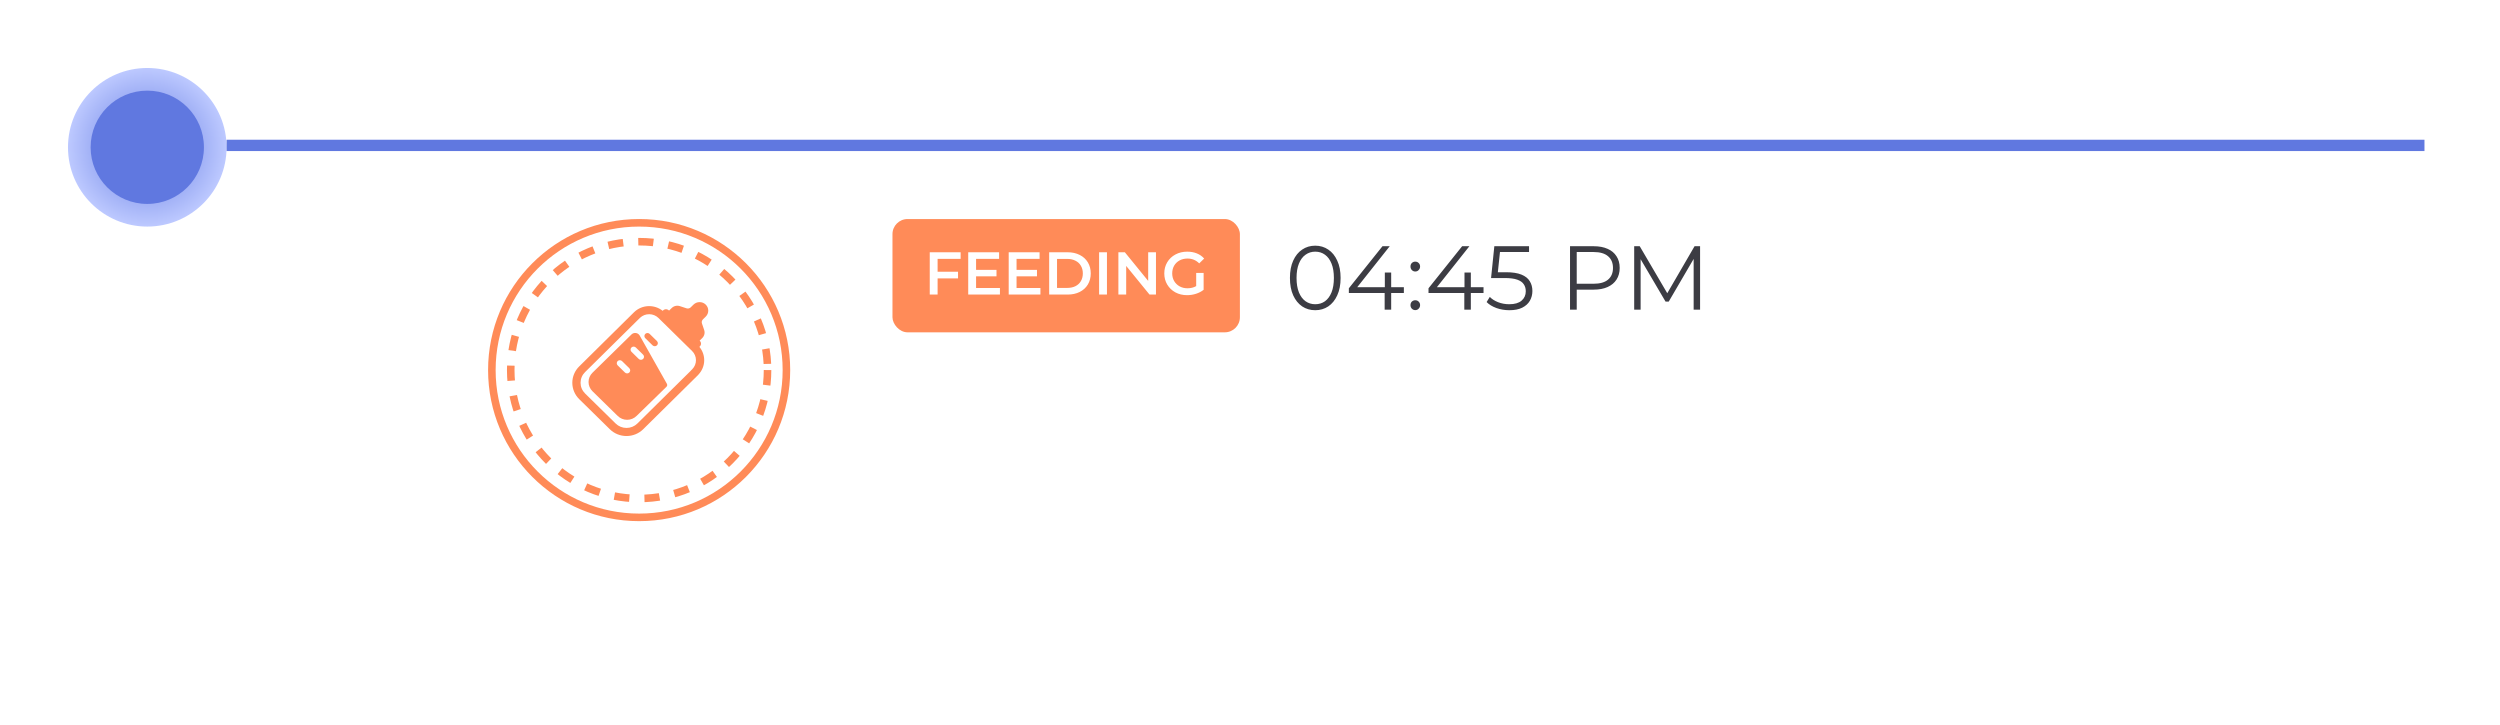 <svg width="331" height="96" viewBox="0 0 331 96" fill="none" xmlns="http://www.w3.org/2000/svg">
<g filter="url(#filter0_d_468_55)">
<rect x="43" y="11" width="278" height="75" rx="8" fill="white"/>
</g>
<rect x="118.163" y="29" width="46" height="15" rx="2" fill="#FF8B58"/>
<path d="M124.139 34.272V35.976H126.843V36.856H124.139V39H123.099V33.4H127.187V34.272H124.139ZM132.392 38.128V39H128.192V33.4H132.28V34.272H129.232V35.728H131.936V36.584H129.232V38.128H132.392ZM137.752 38.128V39H133.552V33.4H137.64V34.272H134.592V35.728H137.296V36.584H134.592V38.128H137.752ZM138.911 33.4H141.359C141.957 33.4 142.487 33.517 142.951 33.752C143.415 33.981 143.775 34.309 144.031 34.736C144.287 35.157 144.415 35.645 144.415 36.2C144.415 36.755 144.287 37.245 144.031 37.672C143.775 38.093 143.415 38.421 142.951 38.656C142.487 38.885 141.957 39 141.359 39H138.911V33.4ZM141.311 38.12C141.722 38.12 142.082 38.043 142.391 37.888C142.706 37.728 142.946 37.504 143.111 37.216C143.282 36.923 143.367 36.584 143.367 36.2C143.367 35.816 143.282 35.48 143.111 35.192C142.946 34.899 142.706 34.675 142.391 34.52C142.082 34.36 141.722 34.28 141.311 34.28H139.951V38.12H141.311ZM145.521 33.4H146.561V39H145.521V33.4ZM153.051 33.4V39H152.195L149.107 35.208V39H148.075V33.4H148.931L152.019 37.192V33.4H153.051ZM158.376 36.136H159.36V38.368C159.072 38.597 158.736 38.773 158.352 38.896C157.968 39.019 157.573 39.08 157.168 39.08C156.597 39.08 156.082 38.957 155.624 38.712C155.165 38.461 154.805 38.117 154.544 37.68C154.282 37.243 154.152 36.749 154.152 36.2C154.152 35.651 154.282 35.157 154.544 34.72C154.805 34.283 155.165 33.941 155.624 33.696C156.088 33.445 156.608 33.32 157.184 33.32C157.653 33.32 158.08 33.397 158.464 33.552C158.848 33.707 159.17 33.933 159.432 34.232L158.776 34.872C158.349 34.445 157.834 34.232 157.232 34.232C156.837 34.232 156.485 34.315 156.176 34.48C155.872 34.645 155.632 34.877 155.456 35.176C155.285 35.475 155.2 35.816 155.2 36.2C155.2 36.573 155.285 36.909 155.456 37.208C155.632 37.507 155.872 37.741 156.176 37.912C156.485 38.083 156.834 38.168 157.224 38.168C157.661 38.168 158.045 38.072 158.376 37.88V36.136Z" fill="white"/>
<path d="M174.135 41.072C173.487 41.072 172.911 40.904 172.407 40.568C171.903 40.224 171.507 39.736 171.219 39.104C170.931 38.464 170.787 37.696 170.787 36.8C170.787 35.904 170.931 35.14 171.219 34.508C171.507 33.868 171.903 33.38 172.407 33.044C172.911 32.7 173.487 32.528 174.135 32.528C174.783 32.528 175.359 32.7 175.863 33.044C176.367 33.38 176.763 33.868 177.051 34.508C177.347 35.14 177.495 35.904 177.495 36.8C177.495 37.696 177.347 38.464 177.051 39.104C176.763 39.736 176.367 40.224 175.863 40.568C175.359 40.904 174.783 41.072 174.135 41.072ZM174.135 40.28C174.631 40.28 175.063 40.148 175.431 39.884C175.799 39.612 176.087 39.22 176.295 38.708C176.503 38.188 176.607 37.552 176.607 36.8C176.607 36.048 176.503 35.416 176.295 34.904C176.087 34.384 175.799 33.992 175.431 33.728C175.063 33.456 174.631 33.32 174.135 33.32C173.655 33.32 173.227 33.456 172.851 33.728C172.475 33.992 172.183 34.384 171.975 34.904C171.767 35.416 171.663 36.048 171.663 36.8C171.663 37.552 171.767 38.188 171.975 38.708C172.183 39.22 172.475 39.612 172.851 39.884C173.227 40.148 173.655 40.28 174.135 40.28ZM178.588 38.792V38.168L183.04 32.6H184L179.584 38.168L179.116 38.024H185.872V38.792H178.588ZM183.328 41V38.792L183.352 38.024V36.08H184.192V41H183.328ZM187.384 35.948C187.208 35.948 187.056 35.884 186.928 35.756C186.808 35.628 186.748 35.472 186.748 35.288C186.748 35.096 186.808 34.94 186.928 34.82C187.056 34.7 187.208 34.64 187.384 34.64C187.56 34.64 187.708 34.7 187.828 34.82C187.956 34.94 188.02 35.096 188.02 35.288C188.02 35.472 187.956 35.628 187.828 35.756C187.708 35.884 187.56 35.948 187.384 35.948ZM187.384 41.06C187.208 41.06 187.056 40.996 186.928 40.868C186.808 40.74 186.748 40.584 186.748 40.4C186.748 40.208 186.808 40.052 186.928 39.932C187.056 39.812 187.208 39.752 187.384 39.752C187.56 39.752 187.708 39.812 187.828 39.932C187.956 40.052 188.02 40.208 188.02 40.4C188.02 40.584 187.956 40.74 187.828 40.868C187.708 40.996 187.56 41.06 187.384 41.06ZM189.135 38.792V38.168L193.587 32.6H194.547L190.131 38.168L189.663 38.024H196.419V38.792H189.135ZM193.875 41V38.792L193.899 38.024V36.08H194.739V41H193.875ZM199.841 41.072C199.241 41.072 198.669 40.976 198.125 40.784C197.581 40.584 197.149 40.32 196.829 39.992L197.249 39.308C197.513 39.588 197.873 39.82 198.329 40.004C198.793 40.188 199.293 40.28 199.829 40.28C200.541 40.28 201.081 40.124 201.449 39.812C201.825 39.492 202.013 39.076 202.013 38.564C202.013 38.204 201.925 37.896 201.749 37.64C201.581 37.376 201.293 37.172 200.885 37.028C200.477 36.884 199.917 36.812 199.205 36.812H197.417L197.849 32.6H202.445V33.368H198.197L198.641 32.948L198.269 36.476L197.825 36.044H199.397C200.245 36.044 200.925 36.148 201.437 36.356C201.949 36.564 202.317 36.856 202.541 37.232C202.773 37.6 202.889 38.032 202.889 38.528C202.889 39 202.777 39.432 202.553 39.824C202.329 40.208 201.993 40.512 201.545 40.736C201.097 40.96 200.529 41.072 199.841 41.072ZM207.871 41V32.6H211.015C211.727 32.6 212.339 32.716 212.851 32.948C213.363 33.172 213.755 33.5 214.027 33.932C214.307 34.356 214.447 34.872 214.447 35.48C214.447 36.072 214.307 36.584 214.027 37.016C213.755 37.44 213.363 37.768 212.851 38C212.339 38.232 211.727 38.348 211.015 38.348H208.363L208.759 37.928V41H207.871ZM208.759 38L208.363 37.568H210.991C211.831 37.568 212.467 37.388 212.899 37.028C213.339 36.66 213.559 36.144 213.559 35.48C213.559 34.808 213.339 34.288 212.899 33.92C212.467 33.552 211.831 33.368 210.991 33.368H208.363L208.759 32.948V38ZM216.367 41V32.6H217.099L220.939 39.152H220.555L224.359 32.6H225.091V41H224.239V33.932H224.443L220.939 39.932H220.519L216.991 33.932H217.219V41H216.367Z" fill="#3C3C43"/>
<circle cx="84.622" cy="49" r="19.5" stroke="#FF8B58"/>
<circle cx="84.622" cy="49" r="17" stroke="#FF8B58" stroke-dasharray="2 2"/>
<path d="M83.614 44.277L78.439 49.353C78.275 49.514 78.146 49.704 78.057 49.914C77.969 50.123 77.923 50.348 77.923 50.575C77.923 50.802 77.969 51.026 78.057 51.236C78.146 51.445 78.275 51.636 78.439 51.796L81.789 55.076C81.952 55.236 82.146 55.364 82.359 55.45C82.572 55.537 82.801 55.582 83.032 55.582C83.263 55.582 83.491 55.537 83.704 55.45C83.918 55.364 84.112 55.236 84.275 55.076L88.24 51.21C88.293 51.157 88.327 51.089 88.336 51.015C88.345 50.941 88.328 50.866 88.289 50.803L84.682 44.406C84.453 44.036 83.93 43.972 83.614 44.277ZM85.147 46.956C85.311 47.116 85.311 47.368 85.147 47.523C84.989 47.679 84.728 47.679 84.569 47.523L83.605 46.575C83.446 46.42 83.446 46.163 83.605 46.007C83.681 45.933 83.785 45.891 83.893 45.891C84.002 45.891 84.105 45.933 84.182 46.007L85.147 46.956ZM83.321 48.755C83.479 48.916 83.479 49.168 83.321 49.323C83.163 49.478 82.901 49.478 82.743 49.323L81.778 48.375C81.62 48.22 81.62 47.963 81.778 47.807C81.855 47.733 81.959 47.691 82.067 47.691C82.175 47.691 82.279 47.733 82.356 47.807L83.321 48.755ZM86.014 44.208L86.979 45.156C87.142 45.316 87.142 45.568 86.979 45.724C86.821 45.879 86.559 45.879 86.401 45.724L85.436 44.775C85.278 44.62 85.278 44.363 85.436 44.208C85.513 44.133 85.617 44.091 85.725 44.091C85.833 44.091 85.937 44.133 86.014 44.208Z" fill="#FF8B58"/>
<path d="M93.068 42.285L93.439 41.92C93.654 41.709 93.774 41.423 93.774 41.125C93.774 40.827 93.654 40.541 93.439 40.33C93.224 40.118 92.933 40 92.629 40C92.326 40 92.035 40.118 91.82 40.33L91.449 40.694C91.308 40.833 91.095 40.887 90.899 40.822L90.021 40.533C89.634 40.404 89.209 40.506 88.925 40.79L88.582 41.122L88.555 41.096C88.454 40.998 88.317 40.943 88.176 40.943C88.034 40.943 87.898 40.998 87.797 41.096L87.739 41.153C87.2 40.723 86.52 40.502 85.827 40.531C85.134 40.56 84.476 40.837 83.977 41.311L83.974 41.313L76.69 48.509C76.4 48.794 76.17 49.133 76.013 49.505C75.855 49.877 75.774 50.277 75.774 50.68C75.774 51.083 75.855 51.482 76.013 51.855C76.17 52.227 76.4 52.565 76.69 52.85L80.741 56.83C81.031 57.116 81.375 57.342 81.754 57.496C82.133 57.651 82.54 57.73 82.95 57.73C83.36 57.73 83.766 57.651 84.145 57.496C84.525 57.342 84.869 57.116 85.159 56.83L92.459 49.619L92.471 49.595C92.941 49.102 93.213 48.458 93.236 47.783C93.259 47.108 93.032 46.448 92.597 45.925L92.654 45.868C92.867 45.665 92.867 45.333 92.659 45.129L92.632 45.102L92.97 44.765C93.259 44.486 93.363 44.069 93.232 43.688L92.938 42.826C92.872 42.633 92.927 42.424 93.068 42.285ZM91.636 46.477C91.959 46.795 92.142 47.224 92.146 47.673C92.151 48.122 91.976 48.554 91.66 48.878L91.477 49.059L91.477 49.069L84.388 56.073C84.199 56.259 83.975 56.406 83.728 56.507C83.481 56.607 83.217 56.659 82.95 56.659C82.683 56.659 82.418 56.607 82.171 56.507C81.924 56.406 81.7 56.259 81.512 56.073L77.461 52.093C77.272 51.907 77.122 51.687 77.02 51.445C76.917 51.202 76.865 50.942 76.865 50.68C76.865 50.417 76.917 50.157 77.02 49.915C77.122 49.672 77.272 49.452 77.461 49.267L84.739 42.077C85.069 41.767 85.509 41.595 85.966 41.6C86.422 41.604 86.859 41.784 87.182 42.101L91.636 46.477Z" fill="#FF8B58"/>
<g filter="url(#filter1_d_468_55)">
<circle cx="19.5" cy="19.5" r="10.5" fill="url(#paint0_radial_468_55)"/>
</g>
<g filter="url(#filter2_d_468_55)">
<line x1="30" y1="19.25" x2="321" y2="19.25" stroke="#6078E0" stroke-width="1.5"/>
</g>
<circle cx="19.5" cy="19.5" r="7.5" fill="#6078E0"/>
<defs>
<filter id="filter0_d_468_55" x="33" y="1" width="298" height="95" filterUnits="userSpaceOnUse" color-interpolation-filters="sRGB">
<feFlood flood-opacity="0" result="BackgroundImageFix"/>
<feColorMatrix in="SourceAlpha" type="matrix" values="0 0 0 0 0 0 0 0 0 0 0 0 0 0 0 0 0 0 127 0" result="hardAlpha"/>
<feOffset/>
<feGaussianBlur stdDeviation="5"/>
<feComposite in2="hardAlpha" operator="out"/>
<feColorMatrix type="matrix" values="0 0 0 0 0.378 0 0 0 0 0.472 0 0 0 0 0.878 0 0 0 0.25 0"/>
<feBlend mode="normal" in2="BackgroundImageFix" result="effect1_dropShadow_468_55"/>
<feBlend mode="normal" in="SourceGraphic" in2="effect1_dropShadow_468_55" result="shape"/>
</filter>
<filter id="filter1_d_468_55" x="0" y="0" width="39" height="39" filterUnits="userSpaceOnUse" color-interpolation-filters="sRGB">
<feFlood flood-opacity="0" result="BackgroundImageFix"/>
<feColorMatrix in="SourceAlpha" type="matrix" values="0 0 0 0 0 0 0 0 0 0 0 0 0 0 0 0 0 0 127 0" result="hardAlpha"/>
<feMorphology radius="2" operator="dilate" in="SourceAlpha" result="effect1_dropShadow_468_55"/>
<feOffset/>
<feGaussianBlur stdDeviation="3.5"/>
<feComposite in2="hardAlpha" operator="out"/>
<feColorMatrix type="matrix" values="0 0 0 0 0.378 0 0 0 0 0.472 0 0 0 0 0.878 0 0 0 0.5 0"/>
<feBlend mode="normal" in2="BackgroundImageFix" result="effect1_dropShadow_468_55"/>
<feBlend mode="normal" in="SourceGraphic" in2="effect1_dropShadow_468_55" result="shape"/>
</filter>
<filter id="filter2_d_468_55" x="23" y="11.5" width="305" height="15.5" filterUnits="userSpaceOnUse" color-interpolation-filters="sRGB">
<feFlood flood-opacity="0" result="BackgroundImageFix"/>
<feColorMatrix in="SourceAlpha" type="matrix" values="0 0 0 0 0 0 0 0 0 0 0 0 0 0 0 0 0 0 127 0" result="hardAlpha"/>
<feOffset/>
<feGaussianBlur stdDeviation="3.5"/>
<feComposite in2="hardAlpha" operator="out"/>
<feColorMatrix type="matrix" values="0 0 0 0 0.378 0 0 0 0 0.472 0 0 0 0 0.878 0 0 0 0.5 0"/>
<feBlend mode="normal" in2="BackgroundImageFix" result="effect1_dropShadow_468_55"/>
<feBlend mode="normal" in="SourceGraphic" in2="effect1_dropShadow_468_55" result="shape"/>
</filter>
<radialGradient id="paint0_radial_468_55" cx="0" cy="0" r="1" gradientUnits="userSpaceOnUse" gradientTransform="translate(19.5 19.5) rotate(90) scale(10.5)">
<stop stop-color="#6078E0"/>
<stop offset="1" stop-color="#BDC9FF"/>
</radialGradient>
</defs>
</svg>
